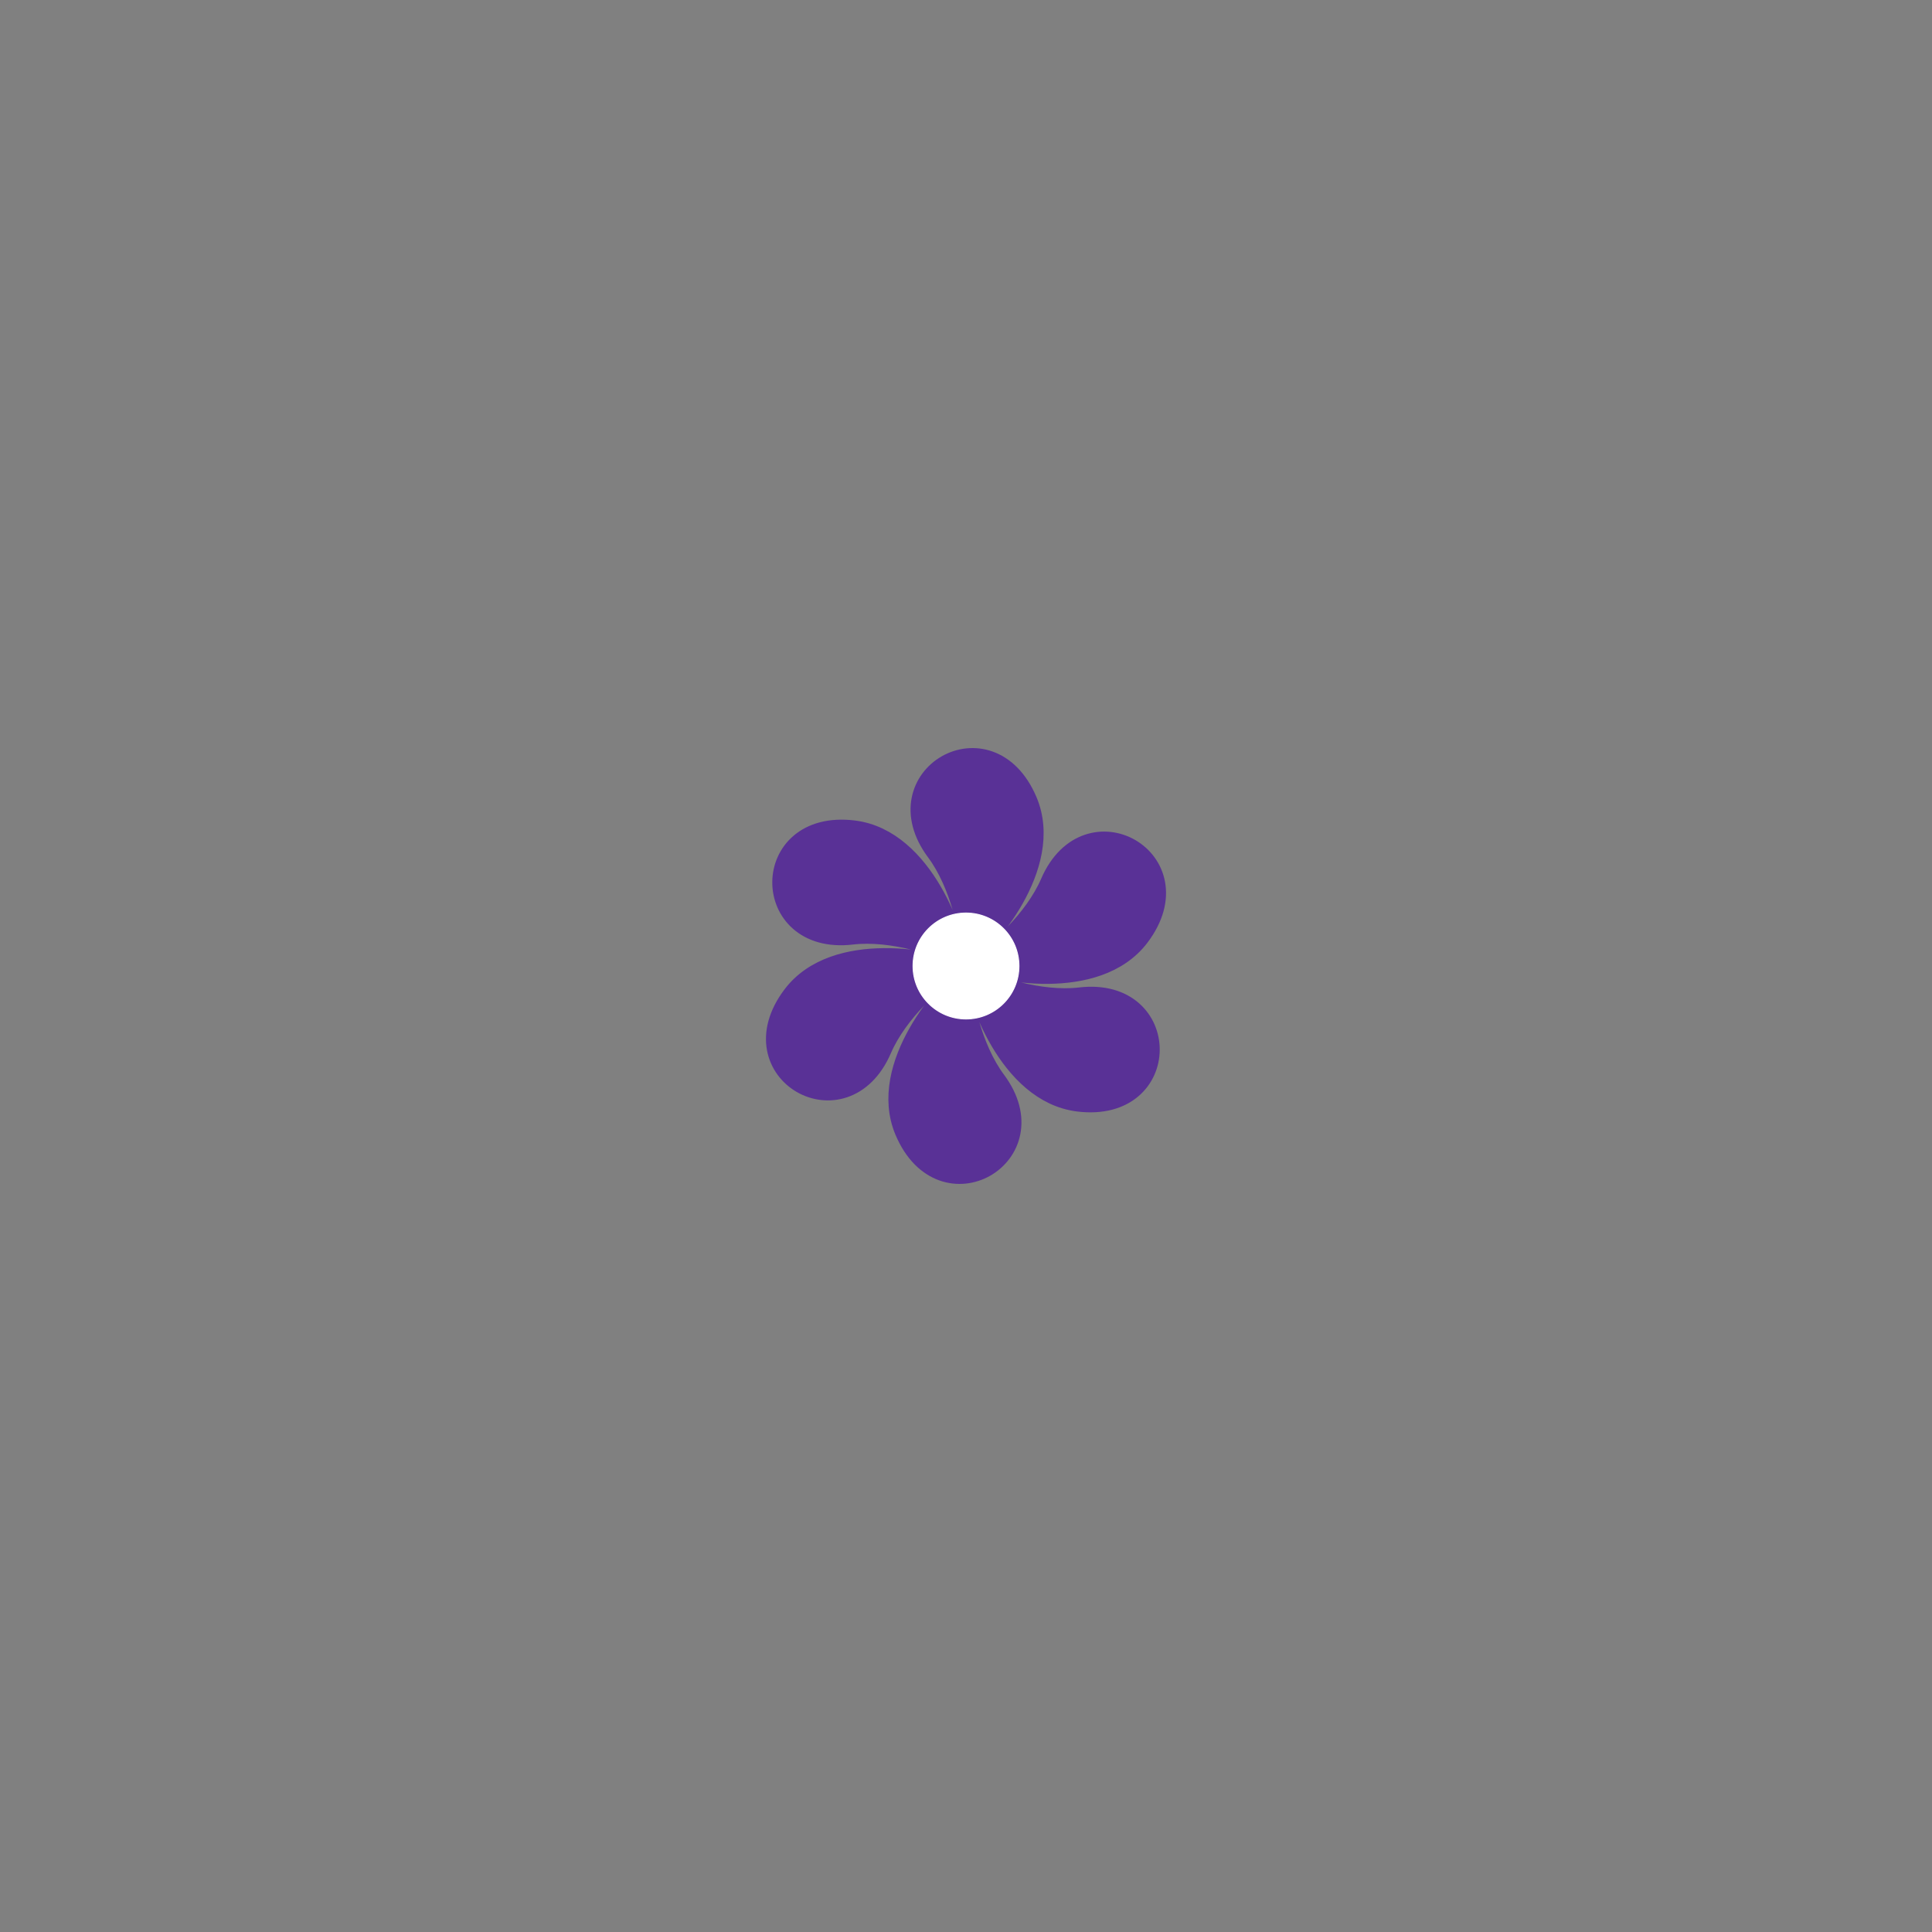 <?xml version="1.0" encoding="UTF-8" standalone="no"?>
<!-- Created with Inkscape (http://www.inkscape.org/) -->

<svg
   xmlns:dc="http://purl.org/dc/elements/1.1/"
   xmlns:cc="http://creativecommons.org/ns#"
   xmlns:rdf="http://www.w3.org/1999/02/22-rdf-syntax-ns#"
   xmlns:svg="http://www.w3.org/2000/svg"
   xmlns="http://www.w3.org/2000/svg"
   xmlns:sodipodi="http://sodipodi.sourceforge.net/DTD/sodipodi-0.dtd"
   xmlns:inkscape="http://www.inkscape.org/namespaces/inkscape"
   width="210mm"
   height="210mm"
   viewBox="0 0 210 210"
   version="1.1"
   id="svg5028"
   inkscape:version="0.92.3 (2405546, 2018-03-11)"
   sodipodi:docname="MyPinwheelFlower.svg">
  <rect x="0" y="0" width="210" height="210" fill="#808080" stroke="none"/>
  <defs
     id="defs5022" />
  <sodipodi:namedview
     id="base"
     pagecolor="#ffffff"
     bordercolor="#666666"
     borderopacity="1.0"
     inkscape:pageopacity="0.0"
     inkscape:pageshadow="2"
     inkscape:zoom="0.70000001"
     inkscape:cx="724.5067"
     inkscape:cy="363.90726"
     inkscape:document-units="mm"
     inkscape:current-layer="layer1"
     showgrid="false"
     inkscape:window-width="1920"
     inkscape:window-height="1017"
     inkscape:window-x="-8"
     inkscape:window-y="-8"
     inkscape:window-maximized="1" />
  <g
     inkscape:label="Layer 1"
     inkscape:groupmode="layer"
     id="layer1"
     transform="translate(0,-87)">
    <path
       id="path3276"
       style="display:inline;overflow:visible;visibility:visible;fill:#593196;fill-opacity:1;fill-rule:evenodd;stroke:#593196;stroke-width:1.984;stroke-linecap:butt;stroke-linejoin:miter;stroke-miterlimit:4;stroke-dasharray:none;stroke-dashoffset:0;stroke-opacity:1;marker:none;marker-start:none;marker-mid:none;marker-end:none;enable-background:accumulate"
       d="m 105.922,192.853 c 0.012,1.949 3.496,13.017 11.272,13.977 10.499,1.296 10.425,-12.714 0.198,-11.511 -4.286,0.504 -9.652,-1.215 -11.47,-2.465 z m 0.278,-1.225 c 1.694,0.964 13.021,3.481 17.74,-2.773 6.372,-8.445 -5.798,-15.385 -9.87,-5.927 -1.706,3.964 -5.879,7.752 -7.87,8.7 z m -0.922,-0.853 c 1.681,-0.985 9.525,-9.536 6.468,-16.75 -4.127,-9.74 -16.223,-2.671 -10.068,5.584 2.579,3.46 3.774,8.967 3.6,11.166 z m -1.199,0.372 c -0.012,-1.949 -3.496,-13.017 -11.272,-13.977 -10.499,-1.296 -10.425,12.714 -0.198,11.511 4.286,-0.504 9.652,1.215 11.47,2.465 z m -0.278,1.225 c -1.694,-0.964 -13.021,-3.481 -17.74,2.773 -6.372,8.445 5.798,15.385 9.87,5.927 1.706,-3.964 5.879,-7.752 7.87,-8.7 z m 0.922,0.853 c -1.681,0.985 -9.525,9.536 -6.468,16.75 4.127,9.74 16.223,2.671 10.068,-5.584 -2.579,-3.459 -3.774,-8.967 -3.6,-11.166 z"
       inkscape:connector-curvature="0"
       inkscape:export-xdpi="34.464729"
       inkscape:export-ydpi="34.464729" />
    <circle
       style="display:inline;opacity:1;fill:#ffffff;fill-opacity:1;fill-rule:nonzero;stroke:#ffffff;stroke-width:0.109;stroke-linecap:butt;stroke-linejoin:miter;stroke-miterlimit:4;stroke-dasharray:none;stroke-opacity:1"
       id="path2524"
       cx="105"
       cy="192"
       r="5.753"
       inkscape:export-xdpi="34.464729"
       inkscape:export-ydpi="34.464729" />
  </g>
</svg>
